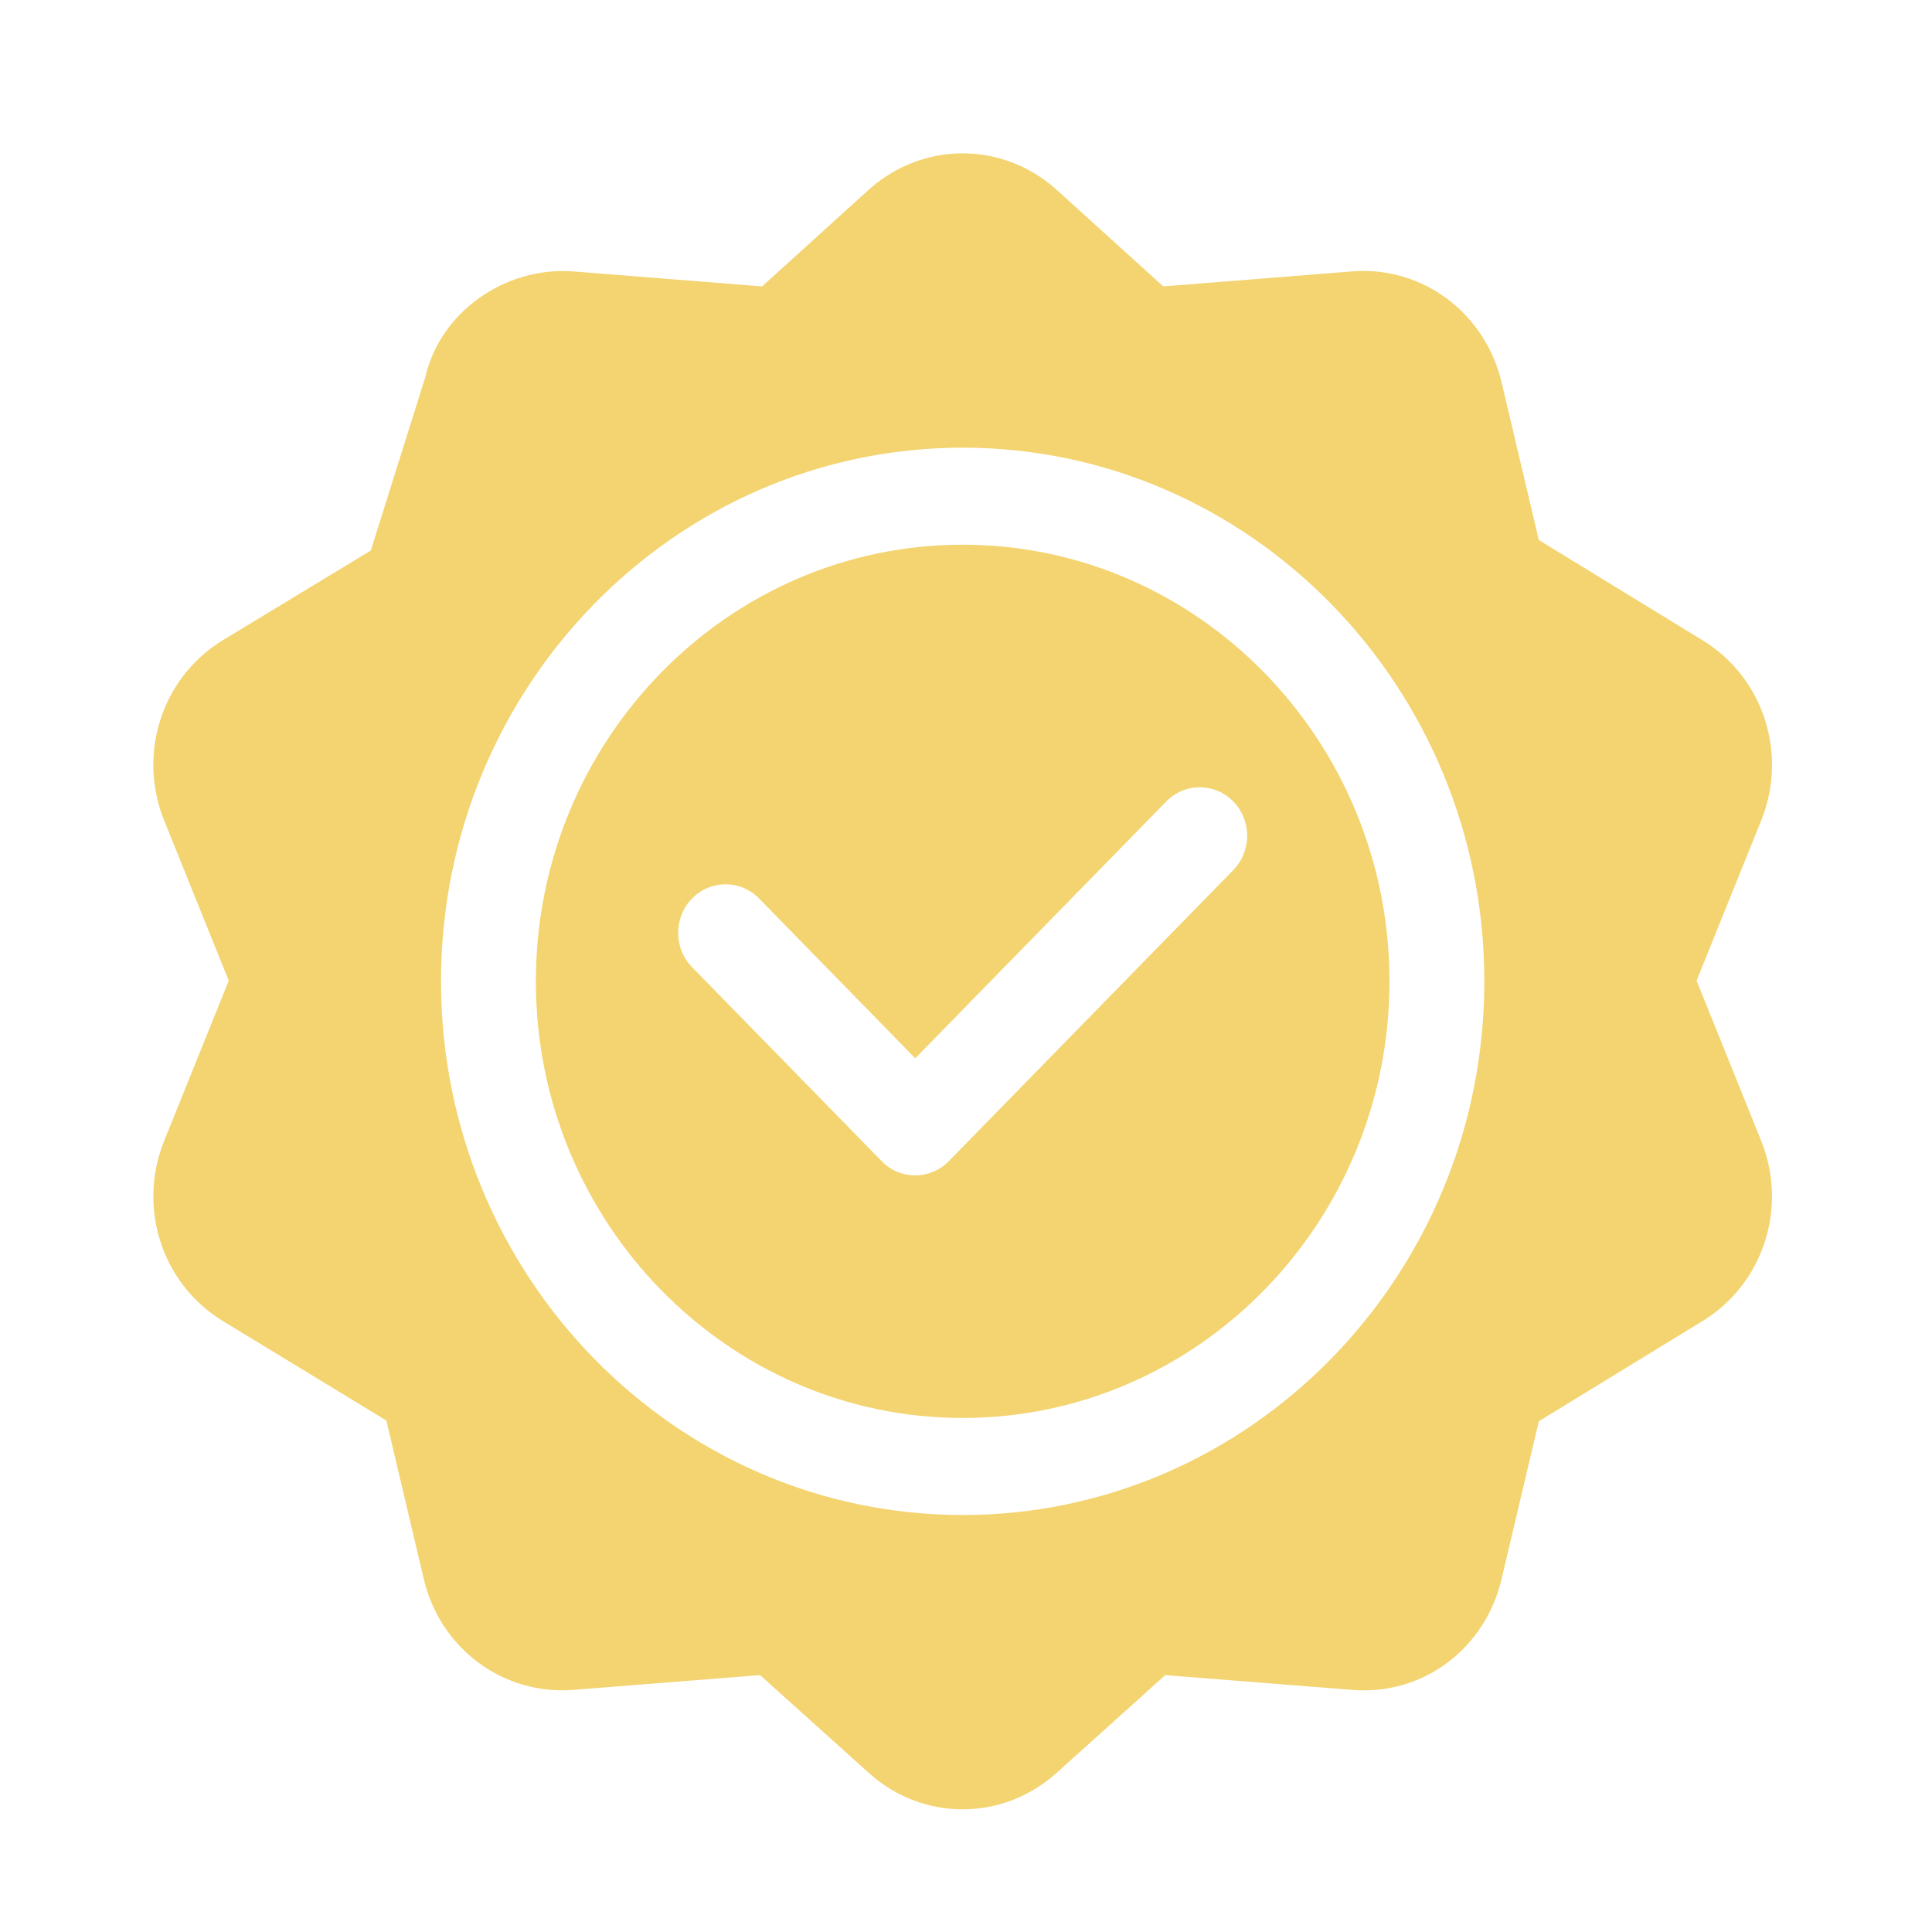 <svg width="100%" height="100%" viewBox="0 0 63 63" fill="none" xmlns="http://www.w3.org/2000/svg">
<path d="M55.568 20.909L50.179 17.61L48.965 12.469C48.426 10.188 46.362 8.668 44.098 8.85L37.932 9.339L34.4 6.139C32.66 4.621 30.129 4.621 28.383 6.138L24.851 9.339L18.685 8.85C16.447 8.69 14.356 10.19 13.874 12.282C13.774 12.599 11.974 18.325 12.091 17.953L7.216 20.907C5.264 22.134 4.481 24.596 5.356 26.762L7.459 31.978L5.357 37.193C4.481 39.36 5.265 41.821 7.216 43.046L12.599 46.322L13.818 51.486C14.354 53.765 16.409 55.278 18.685 55.105L24.785 54.623L28.383 57.86C29.255 58.62 30.322 59 31.392 59C32.459 59 33.529 58.62 34.4 57.86L37.998 54.623L44.098 55.105C46.402 55.292 48.429 53.767 48.965 51.486L50.179 46.345L55.568 43.046C57.517 41.821 58.3 39.36 57.427 37.193L55.323 31.978L57.428 26.761C58.301 24.597 57.519 22.134 55.568 20.909ZM31.392 49.402C22.012 49.402 14.381 41.596 14.381 32C14.381 22.404 22.012 14.598 31.392 14.598C40.771 14.598 48.402 22.404 48.402 32C48.402 41.596 40.771 49.402 31.392 49.402Z" fill="#F3D470"/>
<path d="M31.391 17.762C23.717 17.762 17.474 24.149 17.474 32C17.474 39.851 23.717 46.238 31.391 46.238C39.066 46.238 45.309 39.851 45.309 32C45.309 24.149 39.066 17.762 31.391 17.762ZM40.216 28.372L30.938 37.865C30.636 38.174 30.24 38.328 29.845 38.328C29.449 38.328 29.053 38.174 28.751 37.865L22.566 31.537C21.962 30.919 21.962 29.917 22.566 29.299C23.17 28.681 24.148 28.681 24.753 29.299L29.845 34.509L38.03 26.135C38.634 25.517 39.612 25.517 40.216 26.135C40.82 26.753 40.82 27.755 40.216 28.372Z" fill="#F3D470"/>
</svg>
